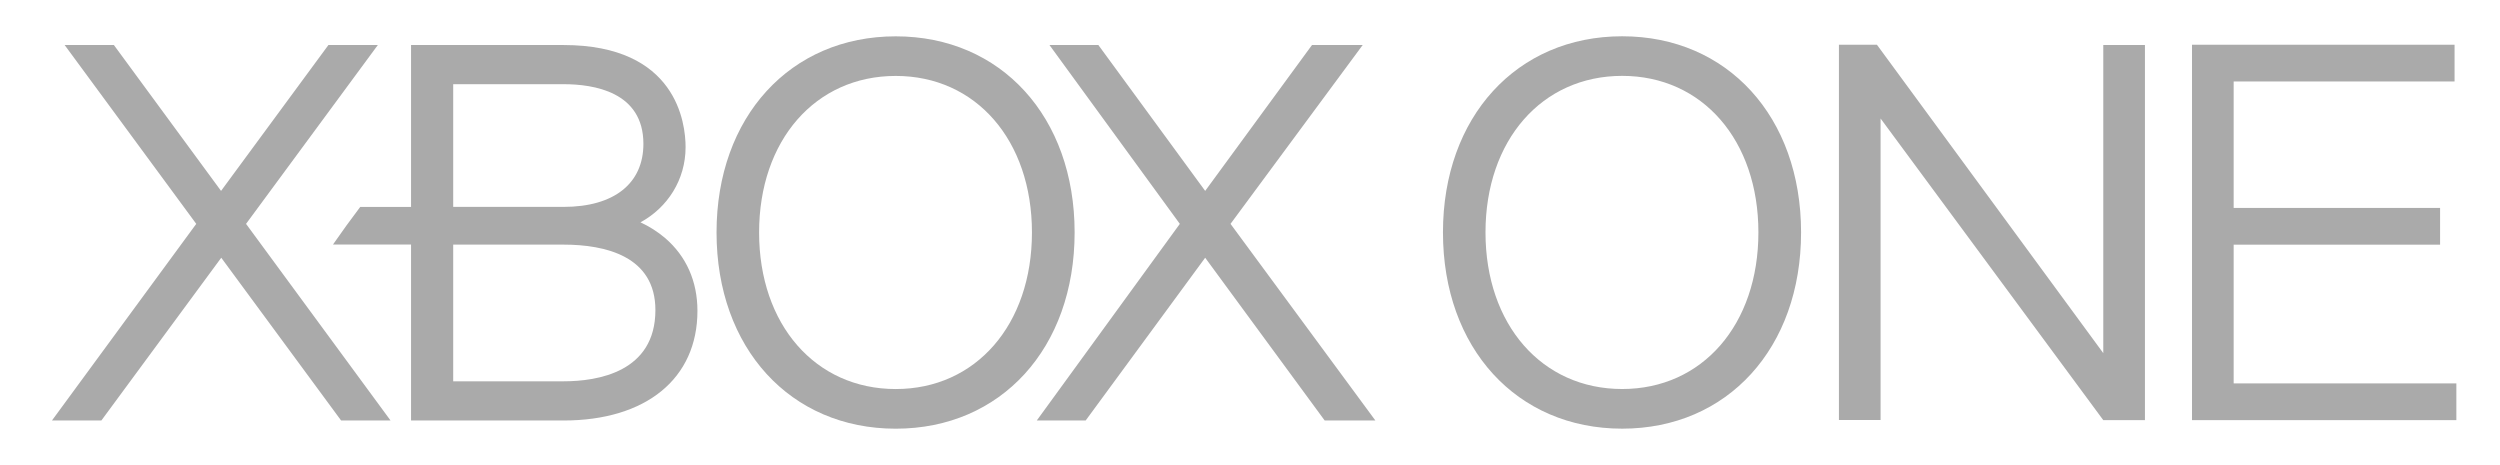 <svg width="86" height="16" viewBox="0 0 86 16" fill="none" xmlns="http://www.w3.org/2000/svg">
<path d="M73.786 14.453V1.548H72.353V12.148L64.567 1.54L63.259 1.538V14.447H64.692V4.076L72.353 14.453H73.786ZM55.803 1.248C52.174 1.248 49.638 4.024 49.638 7.994C49.638 11.974 52.174 14.746 55.803 14.746C59.428 14.746 61.957 11.971 61.957 7.994C61.957 4.021 59.428 1.248 55.803 1.248ZM55.803 13.382C53.039 13.382 51.101 11.166 51.101 7.995C51.101 4.826 53.039 2.61 55.803 2.61C58.564 2.61 60.489 4.826 60.489 7.995C60.489 11.166 58.563 13.382 55.803 13.382ZM75.405 1.539V14.453H84.499V13.188H76.838V8.417H83.939V7.153H76.838V2.802H84.437V1.539H75.405Z" fill="#AAAAAA"/>
<path d="M45.133 1.548H46.877L42.33 7.701L47.313 14.465H45.569L41.458 8.866L37.347 14.465H35.665L40.586 7.701L36.101 1.548H37.783L41.458 6.567L45.133 1.548Z" fill="#AAAAAA"/>
<path d="M30.813 1.25C27.185 1.25 24.649 4.025 24.649 7.995C24.649 11.975 27.185 14.747 30.813 14.747C34.438 14.747 36.967 11.974 36.967 7.995C36.967 4.022 34.438 1.25 30.813 1.25ZM30.813 13.383C28.049 13.383 26.113 11.168 26.113 7.997C26.113 4.827 28.049 2.612 30.813 2.612C33.573 2.612 35.499 4.827 35.499 7.997C35.499 11.168 33.572 13.383 30.813 13.383ZM1.787 14.465H3.487L7.611 8.866L11.734 14.465H13.435L8.464 7.701L12.998 1.548H11.298L7.604 6.567L3.917 1.548H2.223L6.751 7.701L1.787 14.465Z" fill="#AAAAAA"/>
<path d="M22.878 8.187C22.621 7.97 22.337 7.789 22.032 7.648C22.969 7.139 23.584 6.178 23.584 5.062C23.584 4.236 23.279 1.549 19.385 1.549H14.14V7.118H12.392C12.07 7.543 11.757 7.975 11.454 8.413H14.14V14.465L19.385 14.465C22.227 14.465 23.992 13.022 23.992 10.694C23.992 9.677 23.608 8.813 22.878 8.187ZM15.59 2.896H19.385C20.413 2.896 22.133 3.151 22.133 4.949C22.133 6.307 21.13 7.117 19.385 7.117H15.59V2.896ZM19.385 13.117H15.59V8.415H19.385C20.825 8.415 22.546 8.813 22.546 10.666C22.546 12.797 20.566 13.117 19.385 13.117Z" fill="#AAAAAA"/>
</svg>
